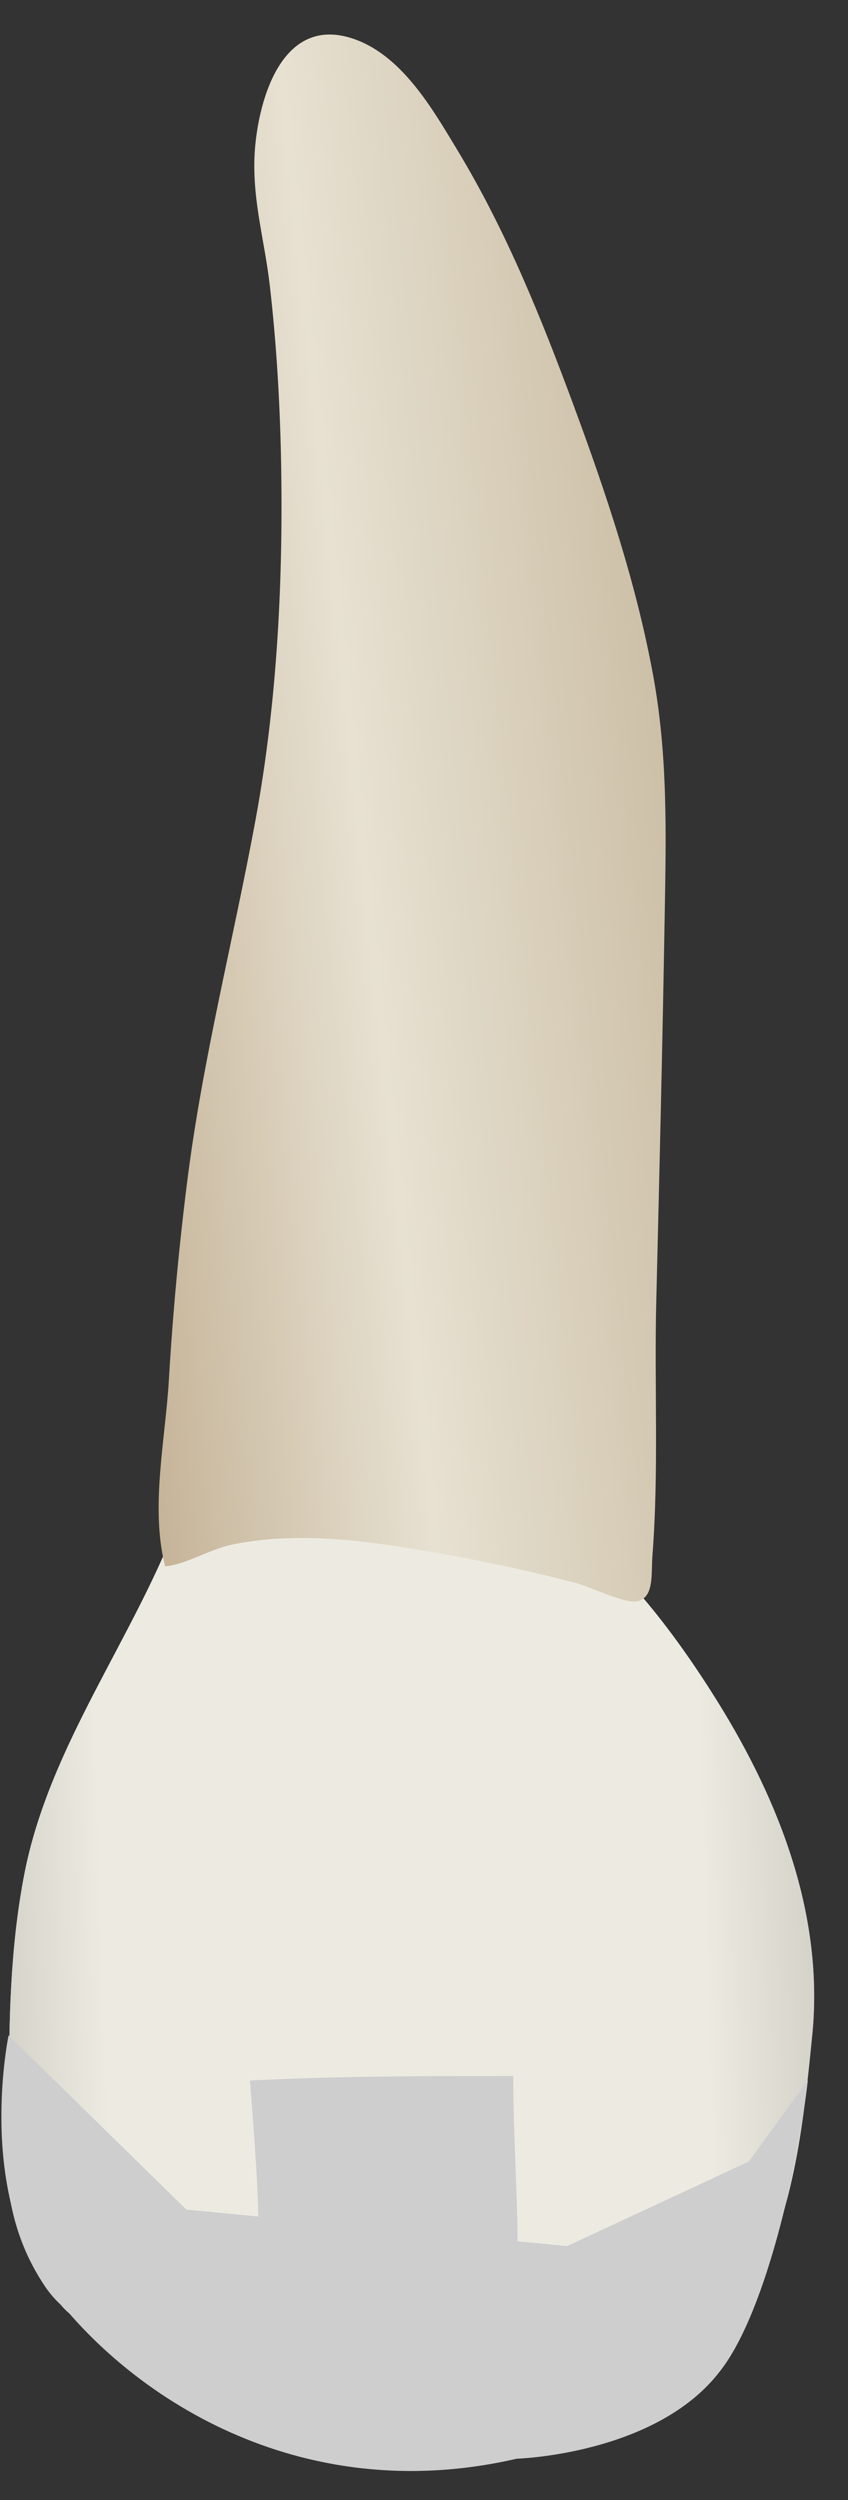 <svg width="19" height="56" viewBox="0 0 19 56" fill="none" xmlns="http://www.w3.org/2000/svg">
<rect x="0" y="0" width="19" height="56" fill="#333333" stroke="none"/>
<path d="M12.284 33.883C12.367 33.923 12.446 33.97 12.52 34.022C13.958 35.026 15.17 36.654 16.084 38.126C17.473 40.362 18.465 42.92 18.198 45.59C18.015 47.414 17.811 49.513 16.899 51.151C16.366 52.109 15.169 52.547 14.194 52.887C13.359 53.177 12.516 53.45 11.697 53.786C10.941 54.095 10.199 54.623 9.347 54.555C8.367 54.476 7.683 53.709 6.9 53.211C5.67 52.429 4.198 52.029 2.742 52.099C2.486 52.111 2.224 52.137 1.979 52.062C1.621 51.953 1.359 51.65 1.148 51.341C0.187 49.937 0.212 48.577 0.204 46.945C0.196 45.286 0.228 43.618 0.544 41.985C1.107 39.074 3.03 36.667 4.04 33.92C4.099 33.761 4.157 33.599 4.263 33.469C4.446 33.245 4.744 33.148 5.032 33.125C5.571 33.082 6.114 33.165 6.648 33.222C7.66 33.331 8.649 33.444 9.667 33.514C10.474 33.57 11.532 33.511 12.284 33.883Z" fill="url(#paint0_linear_88_4033)"/>
<path d="M12.284 33.883C12.367 33.923 12.446 33.97 12.52 34.022C13.958 35.026 15.17 36.654 16.084 38.126C17.473 40.362 18.465 42.92 18.198 45.59C18.015 47.414 17.811 49.513 16.899 51.151C16.366 52.109 15.169 52.547 14.194 52.887C13.359 53.177 12.516 53.45 11.697 53.786C10.941 54.095 10.199 54.623 9.347 54.555C8.367 54.476 7.683 53.709 6.9 53.211C5.67 52.429 4.198 52.029 2.742 52.099C2.486 52.111 2.224 52.137 1.979 52.062C1.621 51.953 1.359 51.65 1.148 51.341C0.187 49.937 0.212 48.577 0.204 46.945C0.196 45.286 0.228 43.618 0.544 41.985C1.107 39.074 3.03 36.667 4.04 33.92C4.099 33.761 4.157 33.599 4.263 33.469C4.446 33.245 4.744 33.148 5.032 33.125C5.571 33.082 6.114 33.165 6.648 33.222C7.66 33.331 8.649 33.444 9.667 33.514C10.474 33.57 11.532 33.511 12.284 33.883Z" fill="url(#paint1_linear_88_4033)"/>
<path d="M11.6 50.5C11.6 49.2 11.5 47.8 11.5 46.5C9.5 46.5 7.6 46.5 5.6 46.6C5.7 47.9 5.8 49.1 5.8 50.4C4.8 50.5 3.9 50.7 2.9 50.8C2 49.7 1.1 48.6 0.1 47.5C0.1 48.8 0.2 50 1 51.2C1.2 51.5 1.5 51.8 1.8 51.9C2 52 2.3 51.9 2.6 51.9C4.1 51.8 5.5 52.2 6.8 53C7.6 53.5 8.3 54.3 9.3 54.3C10.2 54.4 10.9 53.8 11.7 53.5C12.5 53.2 13.4 52.9 14.2 52.6C15.2 52.3 16.4 51.8 16.9 50.9C17.2 50.3 17.4 49.8 17.6 49.2C17.8 48.4 18 47.5 18.1 46.6C17 48.1 16 49.5 14.9 51C13.8 50.9 12.7 50.7 11.6 50.5Z" fill="#CECECE"/>
<path d="M17.878 47.904L12.706 50.309L4.177 49.492L0.192 45.59C0.192 45.59 -0.536 49.084 1.105 51.261C2.851 53.62 6.655 56.206 11.578 55.072C11.578 55.072 14.694 54.981 16.125 53.121C17.242 51.715 17.907 48.06 17.878 47.904Z" fill="#CECECE"/>
<path d="M14.426 35.797C14.39 35.826 14.346 35.849 14.293 35.864C14.026 35.939 13.204 35.536 12.913 35.46C11.949 35.208 10.974 34.997 9.994 34.821C8.954 34.635 7.904 34.459 6.846 34.45C6.286 34.446 5.722 34.485 5.174 34.603C4.686 34.709 4.162 35.043 3.7 35.085C3.364 33.774 3.705 32.25 3.783 30.919C3.87 29.439 4.006 27.962 4.191 26.491C4.537 23.731 5.226 21.074 5.728 18.349C6.217 15.698 6.353 12.896 6.295 10.197C6.267 8.927 6.19 7.655 6.045 6.394C5.921 5.318 5.611 4.354 5.721 3.239C5.833 2.104 6.365 0.387 7.863 0.851C8.99 1.201 9.692 2.441 10.261 3.384C11.345 5.179 12.133 7.135 12.86 9.101C13.586 11.065 14.255 13.063 14.634 15.127C14.965 16.926 14.925 18.688 14.893 20.505C14.844 23.389 14.775 26.273 14.704 29.157C14.658 31.018 14.764 32.959 14.618 34.847C14.591 35.2 14.643 35.619 14.426 35.797Z" fill="url(#paint2_linear_88_4033)"/>
<defs>
<linearGradient id="paint0_linear_88_4033" x1="-5.746" y1="44.242" x2="24.491" y2="43.311" gradientUnits="userSpaceOnUse">
<stop stop-color="#94938C"/>
<stop offset="0.267" stop-color="#EDEBE1"/>
<stop offset="0.712" stop-color="#EDEBE1"/>
<stop offset="1" stop-color="#94938C"/>
</linearGradient>
<linearGradient id="paint1_linear_88_4033" x1="-5.746" y1="44.242" x2="24.491" y2="43.311" gradientUnits="userSpaceOnUse">
<stop stop-color="#94938C"/>
<stop offset="0.267" stop-color="#EDEBE1"/>
<stop offset="0.712" stop-color="#EDEBE1"/>
<stop offset="1" stop-color="#94938C"/>
</linearGradient>
<linearGradient id="paint2_linear_88_4033" x1="0.791" y1="19.372" x2="15.15" y2="17.864" gradientUnits="userSpaceOnUse">
<stop stop-color="#BFAB8D"/>
<stop offset="0.508" stop-color="#E7E1D2"/>
<stop offset="1" stop-color="#CCBFA6"/>
</linearGradient>
</defs>
</svg>
